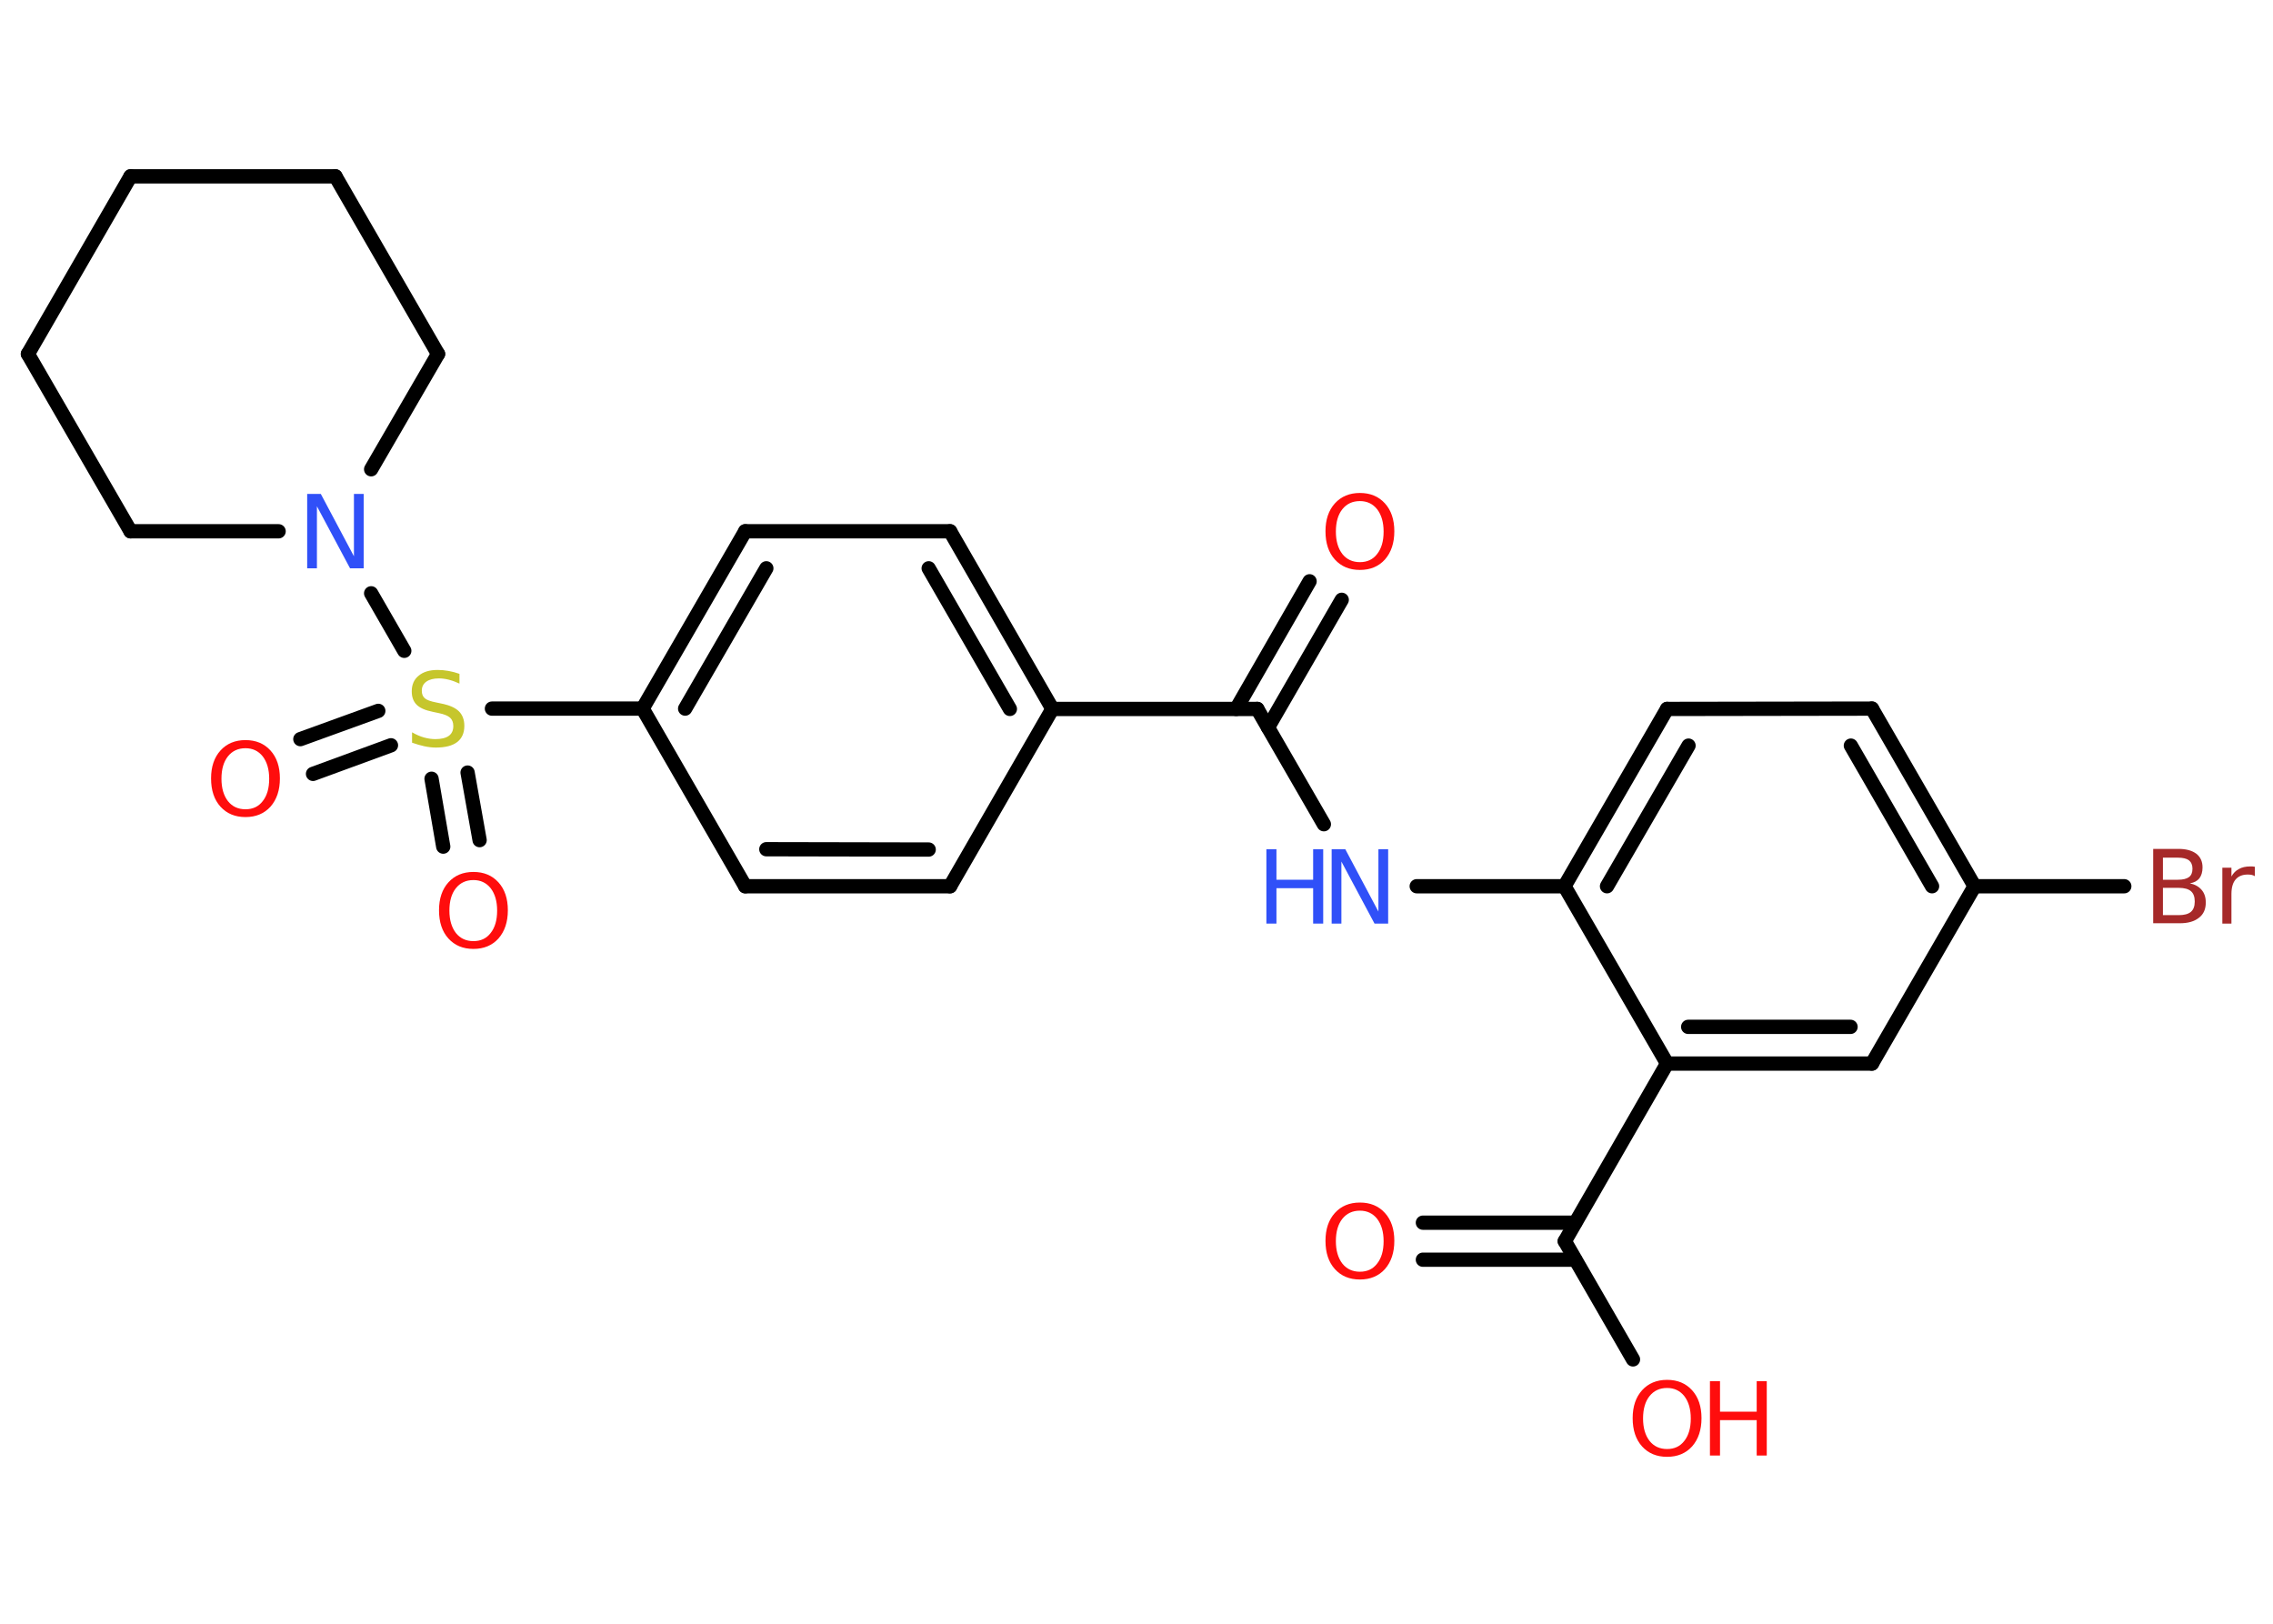 <?xml version='1.0' encoding='UTF-8'?>
<!DOCTYPE svg PUBLIC "-//W3C//DTD SVG 1.1//EN" "http://www.w3.org/Graphics/SVG/1.1/DTD/svg11.dtd">
<svg version='1.2' xmlns='http://www.w3.org/2000/svg' xmlns:xlink='http://www.w3.org/1999/xlink' width='70.0mm' height='50.0mm' viewBox='0 0 70.0 50.0'>
  <desc>Generated by the Chemistry Development Kit (http://github.com/cdk)</desc>
  <g stroke-linecap='round' stroke-linejoin='round' stroke='#000000' stroke-width='.44' fill='#FF0D0D'>
    <rect x='.0' y='.0' width='70.0' height='50.0' fill='#FFFFFF' stroke='none'/>
    <g id='mol1' class='mol'>
      <g id='mol1bnd1' class='bond'>
        <line x1='41.32' y1='18.47' x2='39.05' y2='22.4'/>
        <line x1='40.33' y1='17.9' x2='38.07' y2='21.83'/>
      </g>
      <line id='mol1bnd2' class='bond' x1='38.72' y1='21.83' x2='40.77' y2='25.38'/>
      <line id='mol1bnd3' class='bond' x1='43.63' y1='27.29' x2='48.18' y2='27.29'/>
      <g id='mol1bnd4' class='bond'>
        <line x1='51.34' y1='21.83' x2='48.18' y2='27.29'/>
        <line x1='52.0' y1='22.96' x2='49.49' y2='27.29'/>
      </g>
      <line id='mol1bnd5' class='bond' x1='51.34' y1='21.83' x2='57.65' y2='21.82'/>
      <g id='mol1bnd6' class='bond'>
        <line x1='60.81' y1='27.29' x2='57.65' y2='21.82'/>
        <line x1='59.5' y1='27.29' x2='57.0' y2='22.96'/>
      </g>
      <line id='mol1bnd7' class='bond' x1='60.81' y1='27.29' x2='65.42' y2='27.29'/>
      <line id='mol1bnd8' class='bond' x1='60.81' y1='27.29' x2='57.65' y2='32.75'/>
      <g id='mol1bnd9' class='bond'>
        <line x1='51.34' y1='32.75' x2='57.65' y2='32.75'/>
        <line x1='51.99' y1='31.62' x2='56.99' y2='31.62'/>
      </g>
      <line id='mol1bnd10' class='bond' x1='48.18' y1='27.29' x2='51.34' y2='32.75'/>
      <line id='mol1bnd11' class='bond' x1='51.34' y1='32.75' x2='48.19' y2='38.22'/>
      <g id='mol1bnd12' class='bond'>
        <line x1='48.51' y1='38.79' x2='43.82' y2='38.79'/>
        <line x1='48.51' y1='37.65' x2='43.82' y2='37.65'/>
      </g>
      <line id='mol1bnd13' class='bond' x1='48.19' y1='38.22' x2='50.29' y2='41.86'/>
      <line id='mol1bnd14' class='bond' x1='38.72' y1='21.83' x2='32.41' y2='21.83'/>
      <g id='mol1bnd15' class='bond'>
        <line x1='32.41' y1='21.83' x2='29.26' y2='16.36'/>
        <line x1='31.1' y1='21.83' x2='28.6' y2='17.5'/>
      </g>
      <line id='mol1bnd16' class='bond' x1='29.26' y1='16.36' x2='22.95' y2='16.36'/>
      <g id='mol1bnd17' class='bond'>
        <line x1='22.95' y1='16.36' x2='19.79' y2='21.82'/>
        <line x1='23.6' y1='17.5' x2='21.1' y2='21.82'/>
      </g>
      <line id='mol1bnd18' class='bond' x1='19.79' y1='21.82' x2='15.15' y2='21.82'/>
      <g id='mol1bnd19' class='bond'>
        <line x1='12.04' y1='22.95' x2='9.64' y2='23.83'/>
        <line x1='11.65' y1='21.89' x2='9.25' y2='22.76'/>
      </g>
      <g id='mol1bnd20' class='bond'>
        <line x1='14.4' y1='23.79' x2='14.77' y2='25.87'/>
        <line x1='13.29' y1='23.98' x2='13.65' y2='26.07'/>
      </g>
      <line id='mol1bnd21' class='bond' x1='12.45' y1='20.04' x2='11.43' y2='18.27'/>
      <line id='mol1bnd22' class='bond' x1='8.58' y1='16.36' x2='4.02' y2='16.36'/>
      <line id='mol1bnd23' class='bond' x1='4.02' y1='16.36' x2='.86' y2='10.9'/>
      <line id='mol1bnd24' class='bond' x1='.86' y1='10.9' x2='4.02' y2='5.43'/>
      <line id='mol1bnd25' class='bond' x1='4.02' y1='5.43' x2='10.33' y2='5.43'/>
      <line id='mol1bnd26' class='bond' x1='10.33' y1='5.43' x2='13.49' y2='10.9'/>
      <line id='mol1bnd27' class='bond' x1='11.43' y1='14.45' x2='13.49' y2='10.9'/>
      <line id='mol1bnd28' class='bond' x1='19.79' y1='21.82' x2='22.95' y2='27.29'/>
      <g id='mol1bnd29' class='bond'>
        <line x1='22.95' y1='27.29' x2='29.26' y2='27.29'/>
        <line x1='23.6' y1='26.15' x2='28.6' y2='26.16'/>
      </g>
      <line id='mol1bnd30' class='bond' x1='32.41' y1='21.83' x2='29.26' y2='27.29'/>
      <path id='mol1atm1' class='atom' d='M41.88 15.43q-.34 .0 -.54 .25q-.2 .25 -.2 .69q.0 .43 .2 .69q.2 .25 .54 .25q.34 .0 .53 -.25q.2 -.25 .2 -.69q.0 -.43 -.2 -.69q-.2 -.25 -.53 -.25zM41.88 15.18q.48 .0 .77 .32q.29 .32 .29 .86q.0 .54 -.29 .87q-.29 .32 -.77 .32q-.48 .0 -.77 -.32q-.29 -.32 -.29 -.87q.0 -.54 .29 -.86q.29 -.32 .77 -.32z' stroke='none'/>
      <g id='mol1atm3' class='atom'>
        <path d='M41.01 26.15h.42l1.02 1.92v-1.92h.3v2.29h-.42l-1.02 -1.91v1.91h-.3v-2.29z' stroke='none' fill='#3050F8'/>
        <path d='M39.0 26.15h.31v.94h1.13v-.94h.31v2.29h-.31v-1.09h-1.13v1.09h-.31v-2.29z' stroke='none' fill='#3050F8'/>
      </g>
      <path id='mol1atm8' class='atom' d='M66.61 27.34v.84h.49q.25 .0 .37 -.1q.12 -.1 .12 -.32q.0 -.22 -.12 -.32q-.12 -.1 -.37 -.1h-.49zM66.61 26.4v.69h.46q.23 .0 .34 -.08q.11 -.08 .11 -.26q.0 -.17 -.11 -.26q-.11 -.08 -.34 -.08h-.46zM66.3 26.14h.79q.35 .0 .55 .15q.19 .15 .19 .42q.0 .21 -.1 .34q-.1 .12 -.29 .15q.23 .05 .36 .2q.13 .15 .13 .39q.0 .31 -.21 .47q-.21 .17 -.59 .17h-.82v-2.29zM69.44 26.98q-.05 -.03 -.1 -.04q-.05 -.01 -.12 -.01q-.24 .0 -.37 .15q-.13 .15 -.13 .45v.91h-.28v-1.72h.28v.27q.09 -.16 .23 -.23q.14 -.08 .35 -.08q.03 .0 .06 .0q.03 .0 .08 .01v.29z' stroke='none' fill='#A62929'/>
      <path id='mol1atm12' class='atom' d='M41.88 37.28q-.34 .0 -.54 .25q-.2 .25 -.2 .69q.0 .43 .2 .69q.2 .25 .54 .25q.34 .0 .53 -.25q.2 -.25 .2 -.69q.0 -.43 -.2 -.69q-.2 -.25 -.53 -.25zM41.88 37.03q.48 .0 .77 .32q.29 .32 .29 .86q.0 .54 -.29 .87q-.29 .32 -.77 .32q-.48 .0 -.77 -.32q-.29 -.32 -.29 -.87q.0 -.54 .29 -.86q.29 -.32 .77 -.32z' stroke='none'/>
      <g id='mol1atm13' class='atom'>
        <path d='M51.34 42.74q-.34 .0 -.54 .25q-.2 .25 -.2 .69q.0 .43 .2 .69q.2 .25 .54 .25q.34 .0 .53 -.25q.2 -.25 .2 -.69q.0 -.43 -.2 -.69q-.2 -.25 -.53 -.25zM51.34 42.49q.48 .0 .77 .32q.29 .32 .29 .86q.0 .54 -.29 .87q-.29 .32 -.77 .32q-.48 .0 -.77 -.32q-.29 -.32 -.29 -.87q.0 -.54 .29 -.86q.29 -.32 .77 -.32z' stroke='none'/>
        <path d='M52.66 42.53h.31v.94h1.13v-.94h.31v2.29h-.31v-1.09h-1.13v1.09h-.31v-2.29z' stroke='none'/>
      </g>
      <path id='mol1atm18' class='atom' d='M14.15 20.75v.3q-.17 -.08 -.33 -.12q-.16 -.04 -.3 -.04q-.25 .0 -.39 .1q-.14 .1 -.14 .28q.0 .15 .09 .23q.09 .08 .35 .13l.19 .04q.34 .07 .51 .23q.17 .17 .17 .45q.0 .33 -.22 .5q-.22 .17 -.66 .17q-.16 .0 -.35 -.04q-.18 -.04 -.38 -.11v-.32q.19 .11 .37 .16q.18 .05 .35 .05q.27 .0 .41 -.1q.14 -.1 .14 -.3q.0 -.17 -.1 -.26q-.1 -.09 -.34 -.14l-.19 -.04q-.35 -.07 -.5 -.22q-.15 -.15 -.15 -.41q.0 -.31 .21 -.48q.21 -.18 .59 -.18q.16 .0 .33 .03q.17 .03 .34 .09z' stroke='none' fill='#C6C62C'/>
      <path id='mol1atm19' class='atom' d='M7.56 23.04q-.34 .0 -.54 .25q-.2 .25 -.2 .69q.0 .43 .2 .69q.2 .25 .54 .25q.34 .0 .53 -.25q.2 -.25 .2 -.69q.0 -.43 -.2 -.69q-.2 -.25 -.53 -.25zM7.56 22.79q.48 .0 .77 .32q.29 .32 .29 .86q.0 .54 -.29 .87q-.29 .32 -.77 .32q-.48 .0 -.77 -.32q-.29 -.32 -.29 -.87q.0 -.54 .29 -.86q.29 -.32 .77 -.32z' stroke='none'/>
      <path id='mol1atm20' class='atom' d='M14.58 27.1q-.34 .0 -.54 .25q-.2 .25 -.2 .69q.0 .43 .2 .69q.2 .25 .54 .25q.34 .0 .53 -.25q.2 -.25 .2 -.69q.0 -.43 -.2 -.69q-.2 -.25 -.53 -.25zM14.58 26.85q.48 .0 .77 .32q.29 .32 .29 .86q.0 .54 -.29 .87q-.29 .32 -.77 .32q-.48 .0 -.77 -.32q-.29 -.32 -.29 -.87q.0 -.54 .29 -.86q.29 -.32 .77 -.32z' stroke='none'/>
      <path id='mol1atm21' class='atom' d='M9.46 15.21h.42l1.02 1.92v-1.92h.3v2.29h-.42l-1.02 -1.91v1.91h-.3v-2.29z' stroke='none' fill='#3050F8'/>
    </g>
  </g>
</svg>
